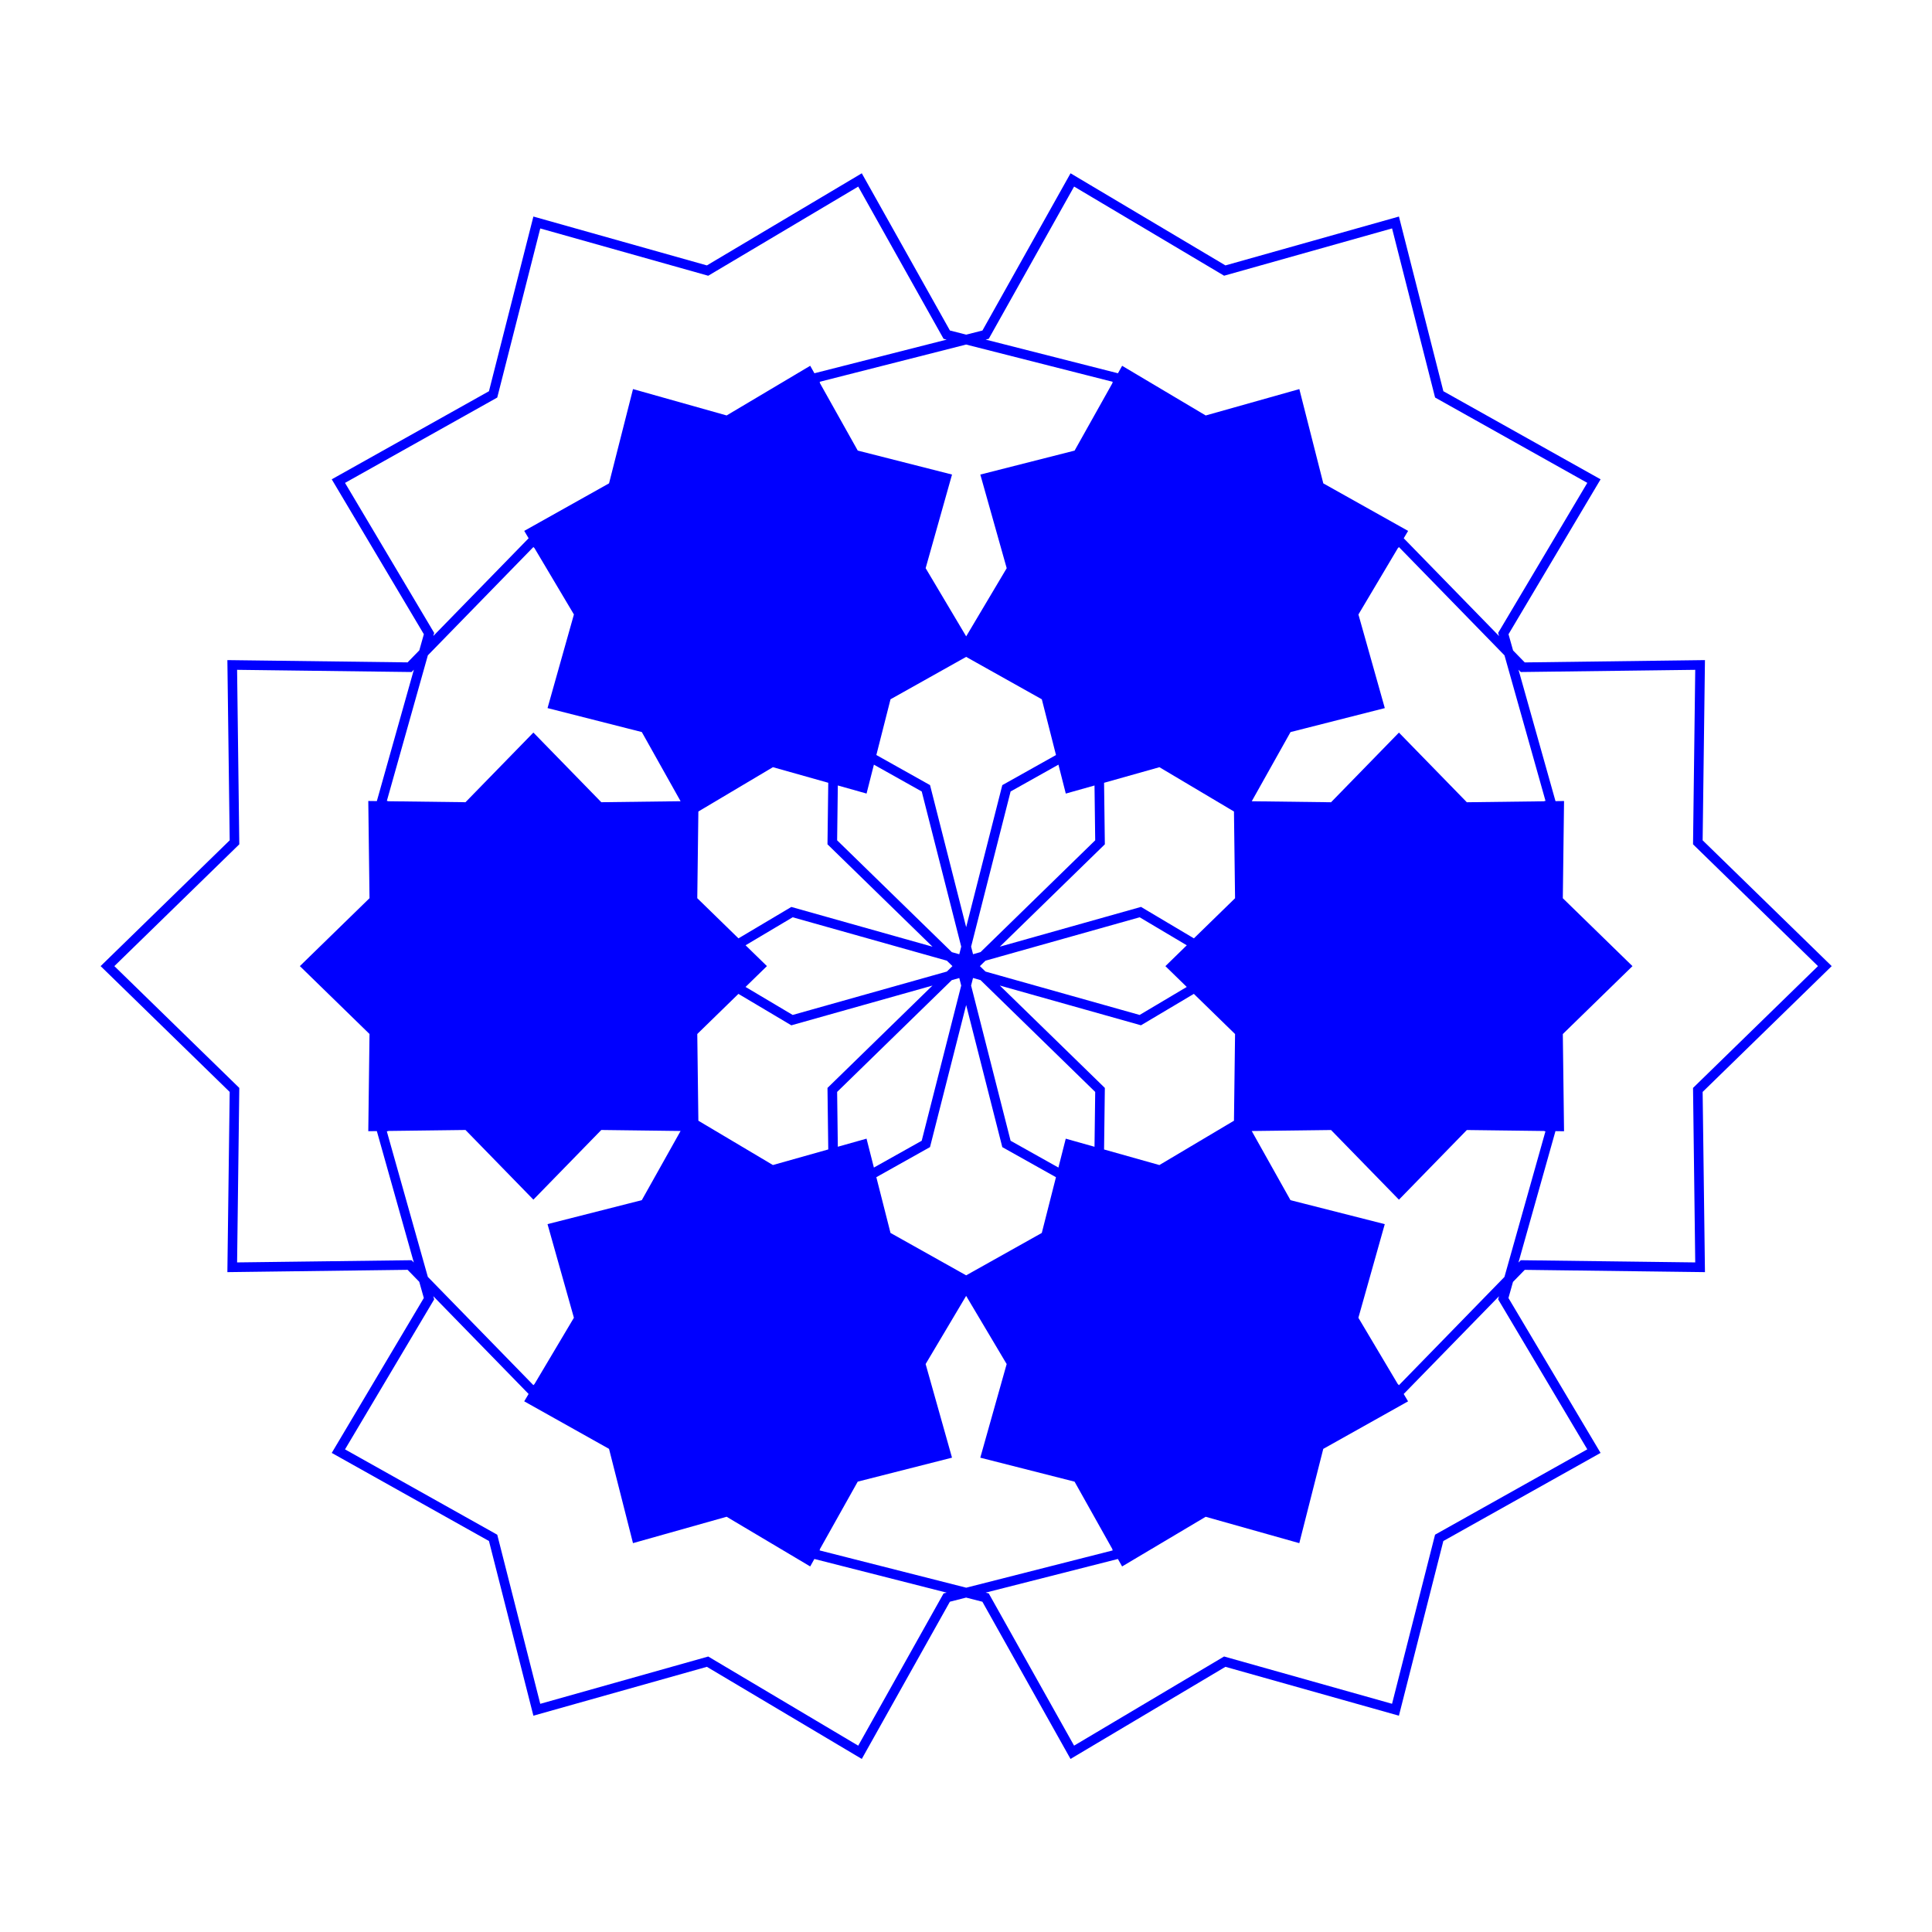 <?xml version="1.0" encoding="UTF-8" standalone="no"?>
<!-- Created with Inkscape (http://www.inkscape.org/) -->

<svg
   width="120"
   height="120"
   viewBox="0 0 120 120"
   version="1.1"
   id="svg1"
   inkscape:version="1.4 (86a8ad7, 2024-10-11)"
   sodipodi:docname="mand_40.svg"
   xmlns:inkscape="http://www.inkscape.org/namespaces/inkscape"
   xmlns:sodipodi="http://sodipodi.sourceforge.net/DTD/sodipodi-0.dtd"
   xmlns="http://www.w3.org/2000/svg"
   xmlns:svg="http://www.w3.org/2000/svg">
  <sodipodi:namedview
     id="namedview1"
     pagecolor="#ffffff"
     bordercolor="#000000"
     borderopacity="0.25"
     inkscape:showpageshadow="2"
     inkscape:pageopacity="0.0"
     inkscape:pagecheckerboard="0"
     inkscape:deskcolor="#d1d1d1"
     inkscape:document-units="px"
     inkscape:zoom="3.4383067"
     inkscape:cx="60.058632"
     inkscape:cy="60.058632"
     inkscape:window-width="3440"
     inkscape:window-height="1369"
     inkscape:window-x="-8"
     inkscape:window-y="-8"
     inkscape:window-maximized="1"
     inkscape:current-layer="layer1" />
  <defs
     id="defs1">
    <inkscape:path-effect
       effect="copy_rotate"
       starting_point="0,0"
       origin="35.85,25.964"
       id="path-effect2"
       is_visible="true"
       lpeversion="1.2"
       lpesatellites=""
       method="normal"
       num_copies="6"
       starting_angle="0"
       rotation_angle="60"
       gap="-0.01"
       copies_to_360="true"
       mirror_copies="false"
       split_items="false"
       link_styles="false" />
  </defs>
  <g
     inkscape:label="Layer 1"
     inkscape:groupmode="layer"
     id="layer1">
    <path
       id="path1"
       style="fill:#0000ff"
       d="m 58.458,3.357 -6.572,6.742 -9.414,-0.121 0.119,9.414 -6.74,6.572 6.74,6.572 -0.119,9.414 9.414,-0.119 6.572,6.74 6.572,-6.74 9.414,0.119 -0.121,-9.414 6.742,-6.572 -6.742,-6.572 0.121,-9.414 -9.414,0.121 z m 0,0.717 6.363,6.527 9.115,-0.115 -0.115,9.115 6.527,6.363 -6.527,6.363 0.115,9.115 -9.115,-0.115 -6.363,6.529 -6.363,-6.529 -9.115,0.115 0.115,-9.115 -6.527,-6.363 6.527,-6.363 -0.115,-9.115 9.115,0.115 z m 0,9.691 -3.547,3.639 -5.078,-0.064 0.064,5.078 -3.639,3.547 3.639,3.547 -0.064,5.078 5.078,-0.064 3.547,3.639 3.547,-3.639 5.078,0.064 -0.064,-5.078 3.639,-3.547 -3.639,-3.547 0.064,-5.078 -5.078,0.064 z m -30.882,-18.683 2.553,9.063 -4.812,8.092 8.212,4.604 2.322,9.123 9.062,-2.551 8.093,4.81 4.604,-8.212 9.123,-2.322 -2.551,-9.062 4.81,-8.093 -8.213,-4.602 -2.321,-9.125 -9.063,2.553 -8.092,-4.812 -4.602,8.213 z m 0.621,0.358 8.834,-2.247 4.458,-7.952 7.836,4.657 8.774,-2.471 2.247,8.834 7.952,4.458 -4.657,7.836 2.473,8.775 -8.836,2.246 -4.458,7.952 -7.836,-4.657 -8.774,2.471 -2.247,-8.834 -7.952,-4.458 4.657,-7.836 z m 8.393,4.846 1.378,4.891 -2.595,4.366 4.43,2.483 1.252,4.925 4.891,-1.378 4.366,2.595 2.483,-4.43 4.925,-1.252 -1.378,-4.891 2.595,-4.366 -4.43,-2.483 -1.252,-4.925 -4.891,1.378 -4.366,-2.595 -2.483,4.43 z M 4.968,17.689 l 9.125,2.321 4.602,8.213 8.093,-4.81 9.062,2.551 2.322,-9.123 8.212,-4.604 -4.81,-8.093 2.551,-9.062 -9.123,-2.322 -4.604,-8.212 -8.092,4.812 -9.063,-2.553 -2.321,9.125 -8.213,4.602 4.812,8.092 z m 0.621,-0.358 2.471,-8.774 -4.657,-7.836 7.952,-4.458 2.247,-8.834 8.774,2.471 7.836,-4.657 4.458,7.952 8.836,2.246 -2.473,8.775 4.657,7.836 -7.952,4.458 -2.247,8.834 -8.774,-2.471 -7.836,4.657 -4.458,-7.952 z m 8.393,-4.846 4.925,1.252 2.483,4.43 4.366,-2.595 4.891,1.378 1.252,-4.925 4.43,-2.483 -2.595,-4.366 1.378,-4.891 -4.925,-1.252 -2.483,-4.43 -4.366,2.595 -4.891,-1.378 -1.252,4.925 -4.43,2.483 2.595,4.366 z m -0.739,36.086 6.572,-6.742 9.414,0.121 -0.119,-9.414 6.74,-6.572 -6.74,-6.572 0.119,-9.414 -9.414,0.119 -6.572,-6.74 -6.572,6.74 -9.414,-0.119 0.121,9.414 -6.742,6.572 6.742,6.572 -0.121,9.414 9.414,-0.121 z m 0,-0.717 -6.363,-6.527 -9.115,0.115 0.115,-9.115 -6.527,-6.363 6.527,-6.363 -0.115,-9.115 9.115,0.115 6.363,-6.529 6.363,6.529 9.115,-0.115 -0.115,9.115 6.527,6.363 -6.527,6.363 0.115,9.115 -9.115,-0.115 z m 0,-9.691 3.547,-3.639 5.078,0.064 -0.064,-5.078 3.639,-3.547 -3.639,-3.547 0.064,-5.078 -5.078,0.064 -3.547,-3.639 -3.547,3.639 -5.078,-0.064 0.064,5.078 -3.639,3.547 3.639,3.547 -0.064,5.078 5.078,-0.064 z m 30.882,18.683 -2.553,-9.063 4.812,-8.092 -8.212,-4.604 -2.322,-9.123 -9.062,2.551 -8.093,-4.81 -4.604,8.212 -9.123,2.322 2.551,9.062 -4.81,8.093 8.213,4.602 2.321,9.125 9.063,-2.553 8.092,4.812 4.602,-8.213 z m -0.621,-0.358 -8.834,2.247 -4.458,7.952 -7.836,-4.657 -8.774,2.471 -2.247,-8.834 -7.952,-4.458 4.657,-7.836 -2.473,-8.775 8.836,-2.246 4.458,-7.952 7.836,4.657 8.774,-2.471 2.247,8.834 7.952,4.458 -4.657,7.836 z m -8.393,-4.846 -1.378,-4.891 2.595,-4.366 -4.43,-2.483 -1.252,-4.925 -4.891,1.378 -4.366,-2.595 -2.483,4.43 -4.925,1.252 1.378,4.891 -2.595,4.366 4.43,2.483 1.252,4.925 4.891,-1.378 4.366,2.595 2.483,-4.43 z m 31.621,-17.403 -9.125,-2.321 -4.602,-8.213 -8.093,4.81 -9.062,-2.551 -2.322,9.123 -8.212,4.604 4.81,8.093 -2.551,9.062 9.123,2.322 4.604,8.212 8.092,-4.812 9.063,2.553 2.321,-9.125 8.213,-4.602 -4.812,-8.092 z m -0.621,0.358 -2.471,8.774 4.657,7.836 -7.952,4.458 -2.247,8.834 -8.774,-2.471 -7.836,4.657 -4.458,-7.952 -8.836,-2.246 2.473,-8.775 -4.657,-7.836 7.952,-4.458 2.247,-8.834 8.774,2.471 7.836,-4.657 4.458,7.952 z m -8.393,4.846 -4.925,-1.252 -2.483,-4.43 -4.366,2.595 -4.891,-1.378 -1.252,4.925 -4.43,2.483 2.595,4.366 -1.378,4.891 4.925,1.252 2.483,4.43 4.366,-2.595 4.891,1.378 1.252,-4.925 4.43,-2.483 -2.595,-4.366 z"
       inkscape:path-effect="#path-effect2"
       inkscape:original-d="m 58.457584,3.3565883 -6.572266,6.7421877 -9.414062,-0.1210937 0.11914,9.4140617 -6.740234,6.572266 6.740234,6.572266 -0.11914,9.414062 9.414062,-0.11914 6.572266,6.740234 6.572266,-6.740234 9.414062,0.11914 -0.121094,-9.414062 6.742188,-6.572266 -6.742188,-6.572266 0.121094,-9.4140617 -9.414062,0.1210937 z m 0,0.716797 6.363281,6.5273437 9.115235,-0.115235 -0.115235,9.115235 6.527344,6.363281 -6.527344,6.363281 0.115235,9.115235 -9.115235,-0.115235 -6.363281,6.529297 -6.363281,-6.529297 -9.115235,0.115235 0.115235,-9.115235 -6.527344,-6.363281 6.527344,-6.363281 -0.115235,-9.115235 9.115235,0.115235 z m 0,9.6914057 -3.546875,3.638672 -5.078125,-0.06445 0.06445,5.078125 -3.638672,3.546875 3.638672,3.546875 -0.06445,5.078125 5.078125,-0.06445 3.546875,3.638672 3.546875,-3.638672 5.078125,0.06445 -0.06445,-5.078125 3.638672,-3.546875 -3.638672,-3.546875 0.06445,-5.078125 -5.078125,0.06445 z"
       transform="matrix(1.189,0,0,1.189,17.384,29.136)" />
  </g>
</svg>
